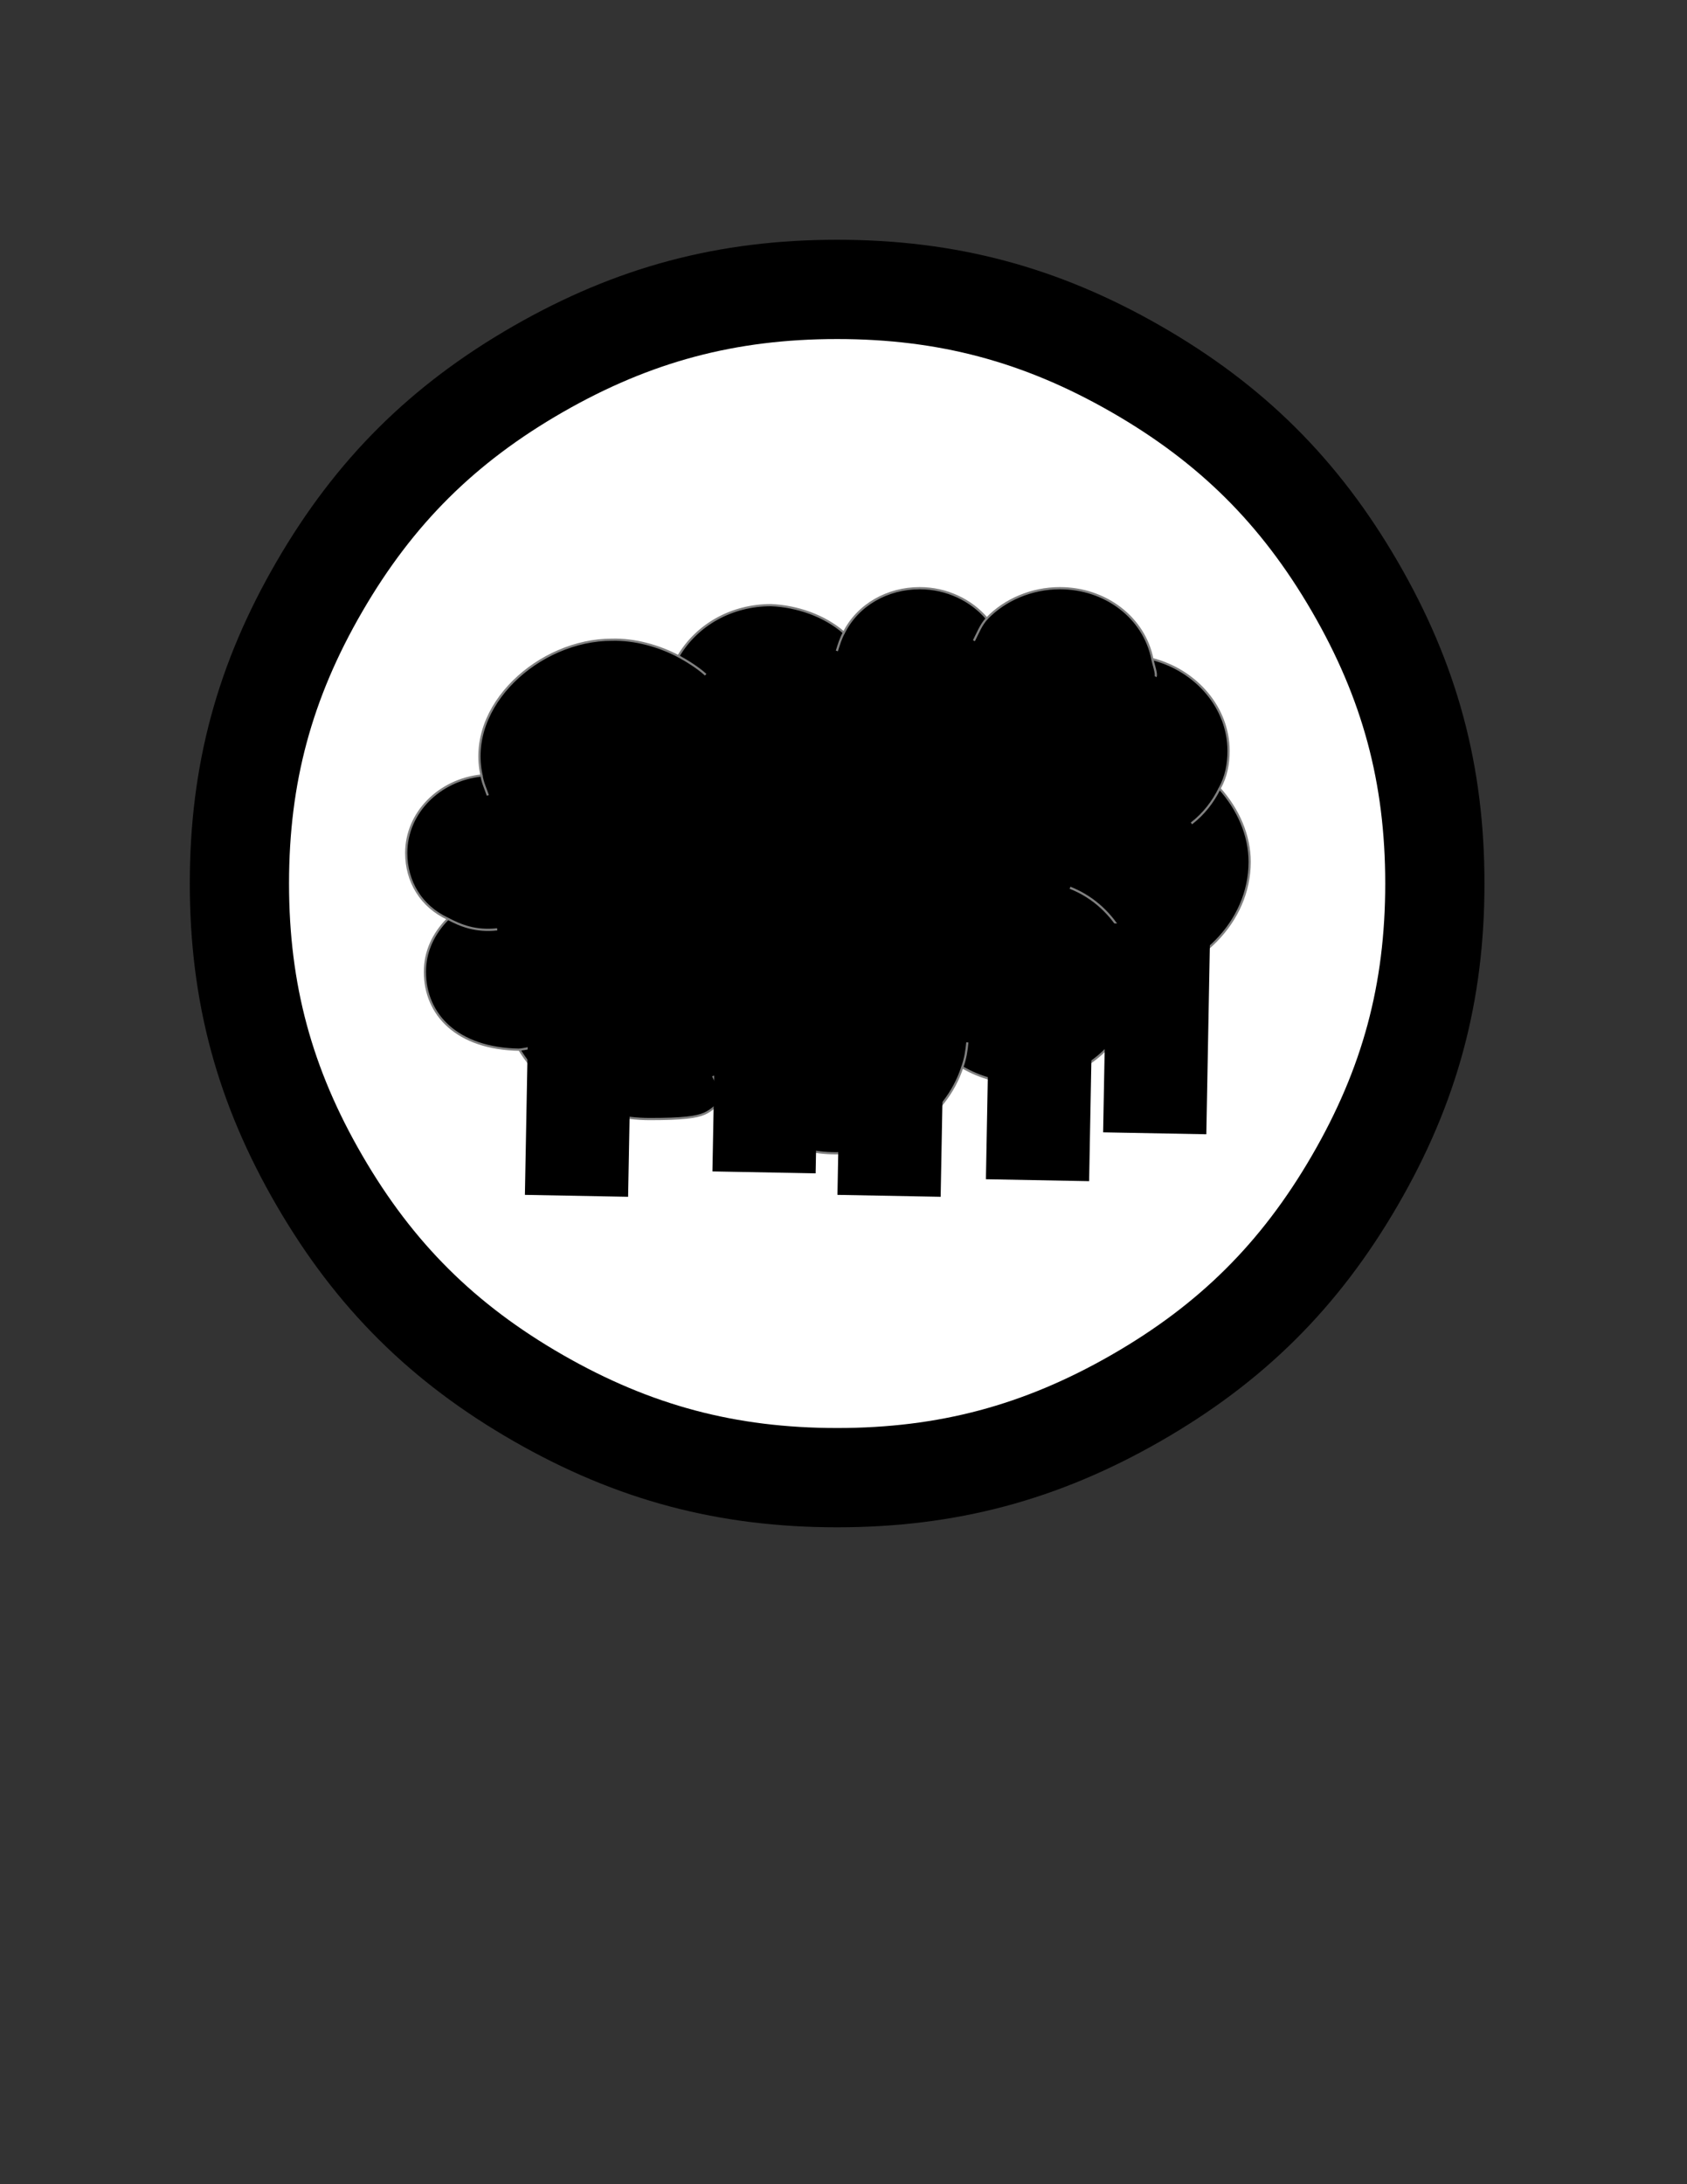<?xml version="1.0" encoding="UTF-8"?>

<svg version="1.2" baseProfile="tiny" width="215.9mm" height="279.4mm" viewBox="0 0 21590 27940" preserveAspectRatio="xMidYMid" fill-rule="evenodd" stroke-width="28.222" stroke-linejoin="round" xmlns="http://www.w3.org/2000/svg" xmlns:xlink="http://www.w3.org/1999/xlink" xml:space="preserve">
 <rect x="0" y="0" width="21590" height="27940" fill="#333333" stroke="none"/>
 <g visibility="visible" id="MasterSlide_1_Default">
  <desc>Master slide
  </desc>
  <rect fill="none" stroke="none" x="0" y="0" width="21590" height="27940"/>
 </g>
 <g visibility="visible" id="Slide_1_page1">
  <g>
   <path fill="rgb(255,255,255)" stroke="none" d="M 10714,18902 C 9305,18902 8108,18583 6889,17884 5669,17184 4793,16314 4089,15102 3385,13890 3064,12701 3064,11302 3064,9903 3385,8714 4089,7502 4793,6290 5669,5420 6889,4720 8108,4021 9305,3702 10713,3702 12122,3702 13319,4021 14538,4720 15758,5420 16634,6290 17338,7502 18042,8714 18363,9903 18363,11302 18363,12701 18042,13890 17338,15102 16634,16314 15758,17184 14538,17884 13319,18583 12122,18902 10714,18902 L 10714,18902 Z"/>
   <path fill="none" stroke="rgb(0,0,0)" id="Drawing_1_0" stroke-width="1270" stroke-linejoin="round" d="M 10714,18902 C 9305,18902 8108,18583 6889,17884 5669,17184 4793,16314 4089,15102 3385,13890 3064,12701 3064,11302 3064,9903 3385,8714 4089,7502 4793,6290 5669,5420 6889,4720 8108,4021 9305,3702 10713,3702 12122,3702 13319,4021 14538,4720 15758,5420 16634,6290 17338,7502 18042,8714 18363,9903 18363,11302 18363,12701 18042,13890 17338,15102 16634,16314 15758,17184 14538,17884 13319,18583 12122,18902 10714,18902 L 10714,18902 Z"/>
  </g>
  <g>
   <path fill="rgb(0,0,0)" stroke="none" d="M 6163,9920 C 5963,9026 6898,8183 7832,8183 8127,8176 8432,8263 8682,8394 8921,7989 9366,7741 9866,7741 10198,7754 10551,7875 10800,8093 10980,7734 11360,7524 11770,7524 12115,7524 12429,7677 12629,7912 12859,7671 13204,7524 13564,7524 14149,7524 14643,7902 14748,8431 15313,8578 15723,9057 15723,9605 15723,9773 15693,9934 15608,10087 15848,10355 15993,10687 15993,11025 15993,11791 15348,12437 14518,12548 14518,13281 13879,13856 13079,13856 12804,13856 12544,13786 12315,13652 12105,14298 11440,14753 10695,14753 10141,14753 9616,14482 9301,14054 9006,14218 9161,14315 8317,14315 7622,14315 6983,13977 6648,13428 5848,13415 5438,12979 5438,12431 5438,12176 5543,11945 5733,11754 5388,11594 5199,11276 5199,10911 5199,10399 5618,9977 6163,9920 L 6163,9920 Z"/>
   <path fill="none" stroke="rgb(128,128,128)" id="Drawing_2_0" stroke-linejoin="round" d="M 6163,9920 C 5963,9026 6898,8183 7832,8183 8127,8176 8432,8263 8682,8394 8921,7989 9366,7741 9866,7741 10198,7754 10551,7875 10800,8093 10980,7734 11360,7524 11770,7524 12115,7524 12429,7677 12629,7912 12859,7671 13204,7524 13564,7524 14149,7524 14643,7902 14748,8431 15313,8578 15723,9057 15723,9605 15723,9773 15693,9934 15608,10087 15848,10355 15993,10687 15993,11025 15993,11791 15348,12437 14518,12548 14518,13281 13879,13856 13079,13856 12804,13856 12544,13786 12315,13652 12105,14298 11440,14753 10695,14753 10141,14753 9616,14482 9301,14054 9006,14218 9161,14315 8317,14315 7622,14315 6983,13977 6648,13428 5848,13415 5438,12979 5438,12431 5438,12176 5543,11945 5733,11754 5388,11594 5199,11276 5199,10911 5199,10399 5618,9977 6163,9920 L 6163,9920 Z"/>
   <path fill="none" stroke="rgb(128,128,128)" id="Drawing_2_1" stroke-linejoin="round" d="M 6163,9920 C 6173,10004 6218,10098 6243,10175"/>
   <path fill="none" stroke="rgb(128,128,128)" id="Drawing_2_2" stroke-linejoin="round" d="M 8682,8394 C 8797,8457 8936,8544 9031,8631"/>
   <path fill="none" stroke="rgb(128,128,128)" id="Drawing_2_3" stroke-linejoin="round" d="M 10800,8093 C 10760,8163 10735,8247 10710,8327"/>
   <path fill="none" stroke="rgb(128,128,128)" id="Drawing_2_4" stroke-linejoin="round" d="M 12629,7912 C 12554,7992 12514,8099 12464,8196"/>
   <path fill="none" stroke="rgb(128,128,128)" id="Drawing_2_5" stroke-linejoin="round" d="M 14748,8431 C 14758,8491 14808,8625 14788,8655"/>
   <path fill="none" stroke="rgb(128,128,128)" id="Drawing_2_6" stroke-linejoin="round" d="M 15608,10087 C 15523,10258 15408,10409 15248,10533"/>
   <path fill="none" stroke="rgb(128,128,128)" id="Drawing_2_7" stroke-linejoin="round" d="M 14523,12548 C 14563,12277 14333,11607 13694,11356"/>
   <path fill="none" stroke="rgb(128,128,128)" id="Drawing_2_8" stroke-linejoin="round" d="M 12315,13652 C 12355,13542 12370,13441 12380,13334"/>
   <path fill="none" stroke="rgb(128,128,128)" id="Drawing_2_9" stroke-linejoin="round" d="M 9306,14054 C 9226,13967 9176,13866 9126,13763"/>
   <path fill="none" stroke="rgb(128,128,128)" id="Drawing_2_10" stroke-linejoin="round" d="M 6648,13428 C 6743,13415 6838,13395 6928,13364"/>
   <path fill="none" stroke="rgb(128,128,128)" id="Drawing_2_11" stroke-linejoin="round" d="M 5733,11754 C 5898,11841 6088,11918 6363,11888"/>
   <rect fill="none" stroke="none" x="5200" y="7525" width="10794" height="7230"/>
  </g>
  <g>
   <path fill="none" stroke="rgb(0,0,0)" id="Drawing_3_0" stroke-width="1321" stroke-linejoin="round" d="M 7428,12623 L 7378,15297"/>
  </g>
  <g>
   <path fill="none" stroke="rgb(0,0,0)" id="Drawing_4_0" stroke-width="1321" stroke-linejoin="round" d="M 9828,12323 L 9778,14997"/>
  </g>
  <g>
   <path fill="none" stroke="rgb(0,0,0)" id="Drawing_5_0" stroke-width="1321" stroke-linejoin="round" d="M 11428,12623 L 11378,15297"/>
  </g>
  <g>
   <path fill="none" stroke="rgb(0,0,0)" id="Drawing_6_0" stroke-width="1321" stroke-linejoin="round" d="M 13328,12423 L 13278,15097"/>
  </g>
  <g>
   <path fill="none" stroke="rgb(0,0,0)" id="Drawing_7_0" stroke-width="1321" stroke-linejoin="round" d="M 14828,11823 L 14778,14497"/>
  </g>
 </g>
</svg>